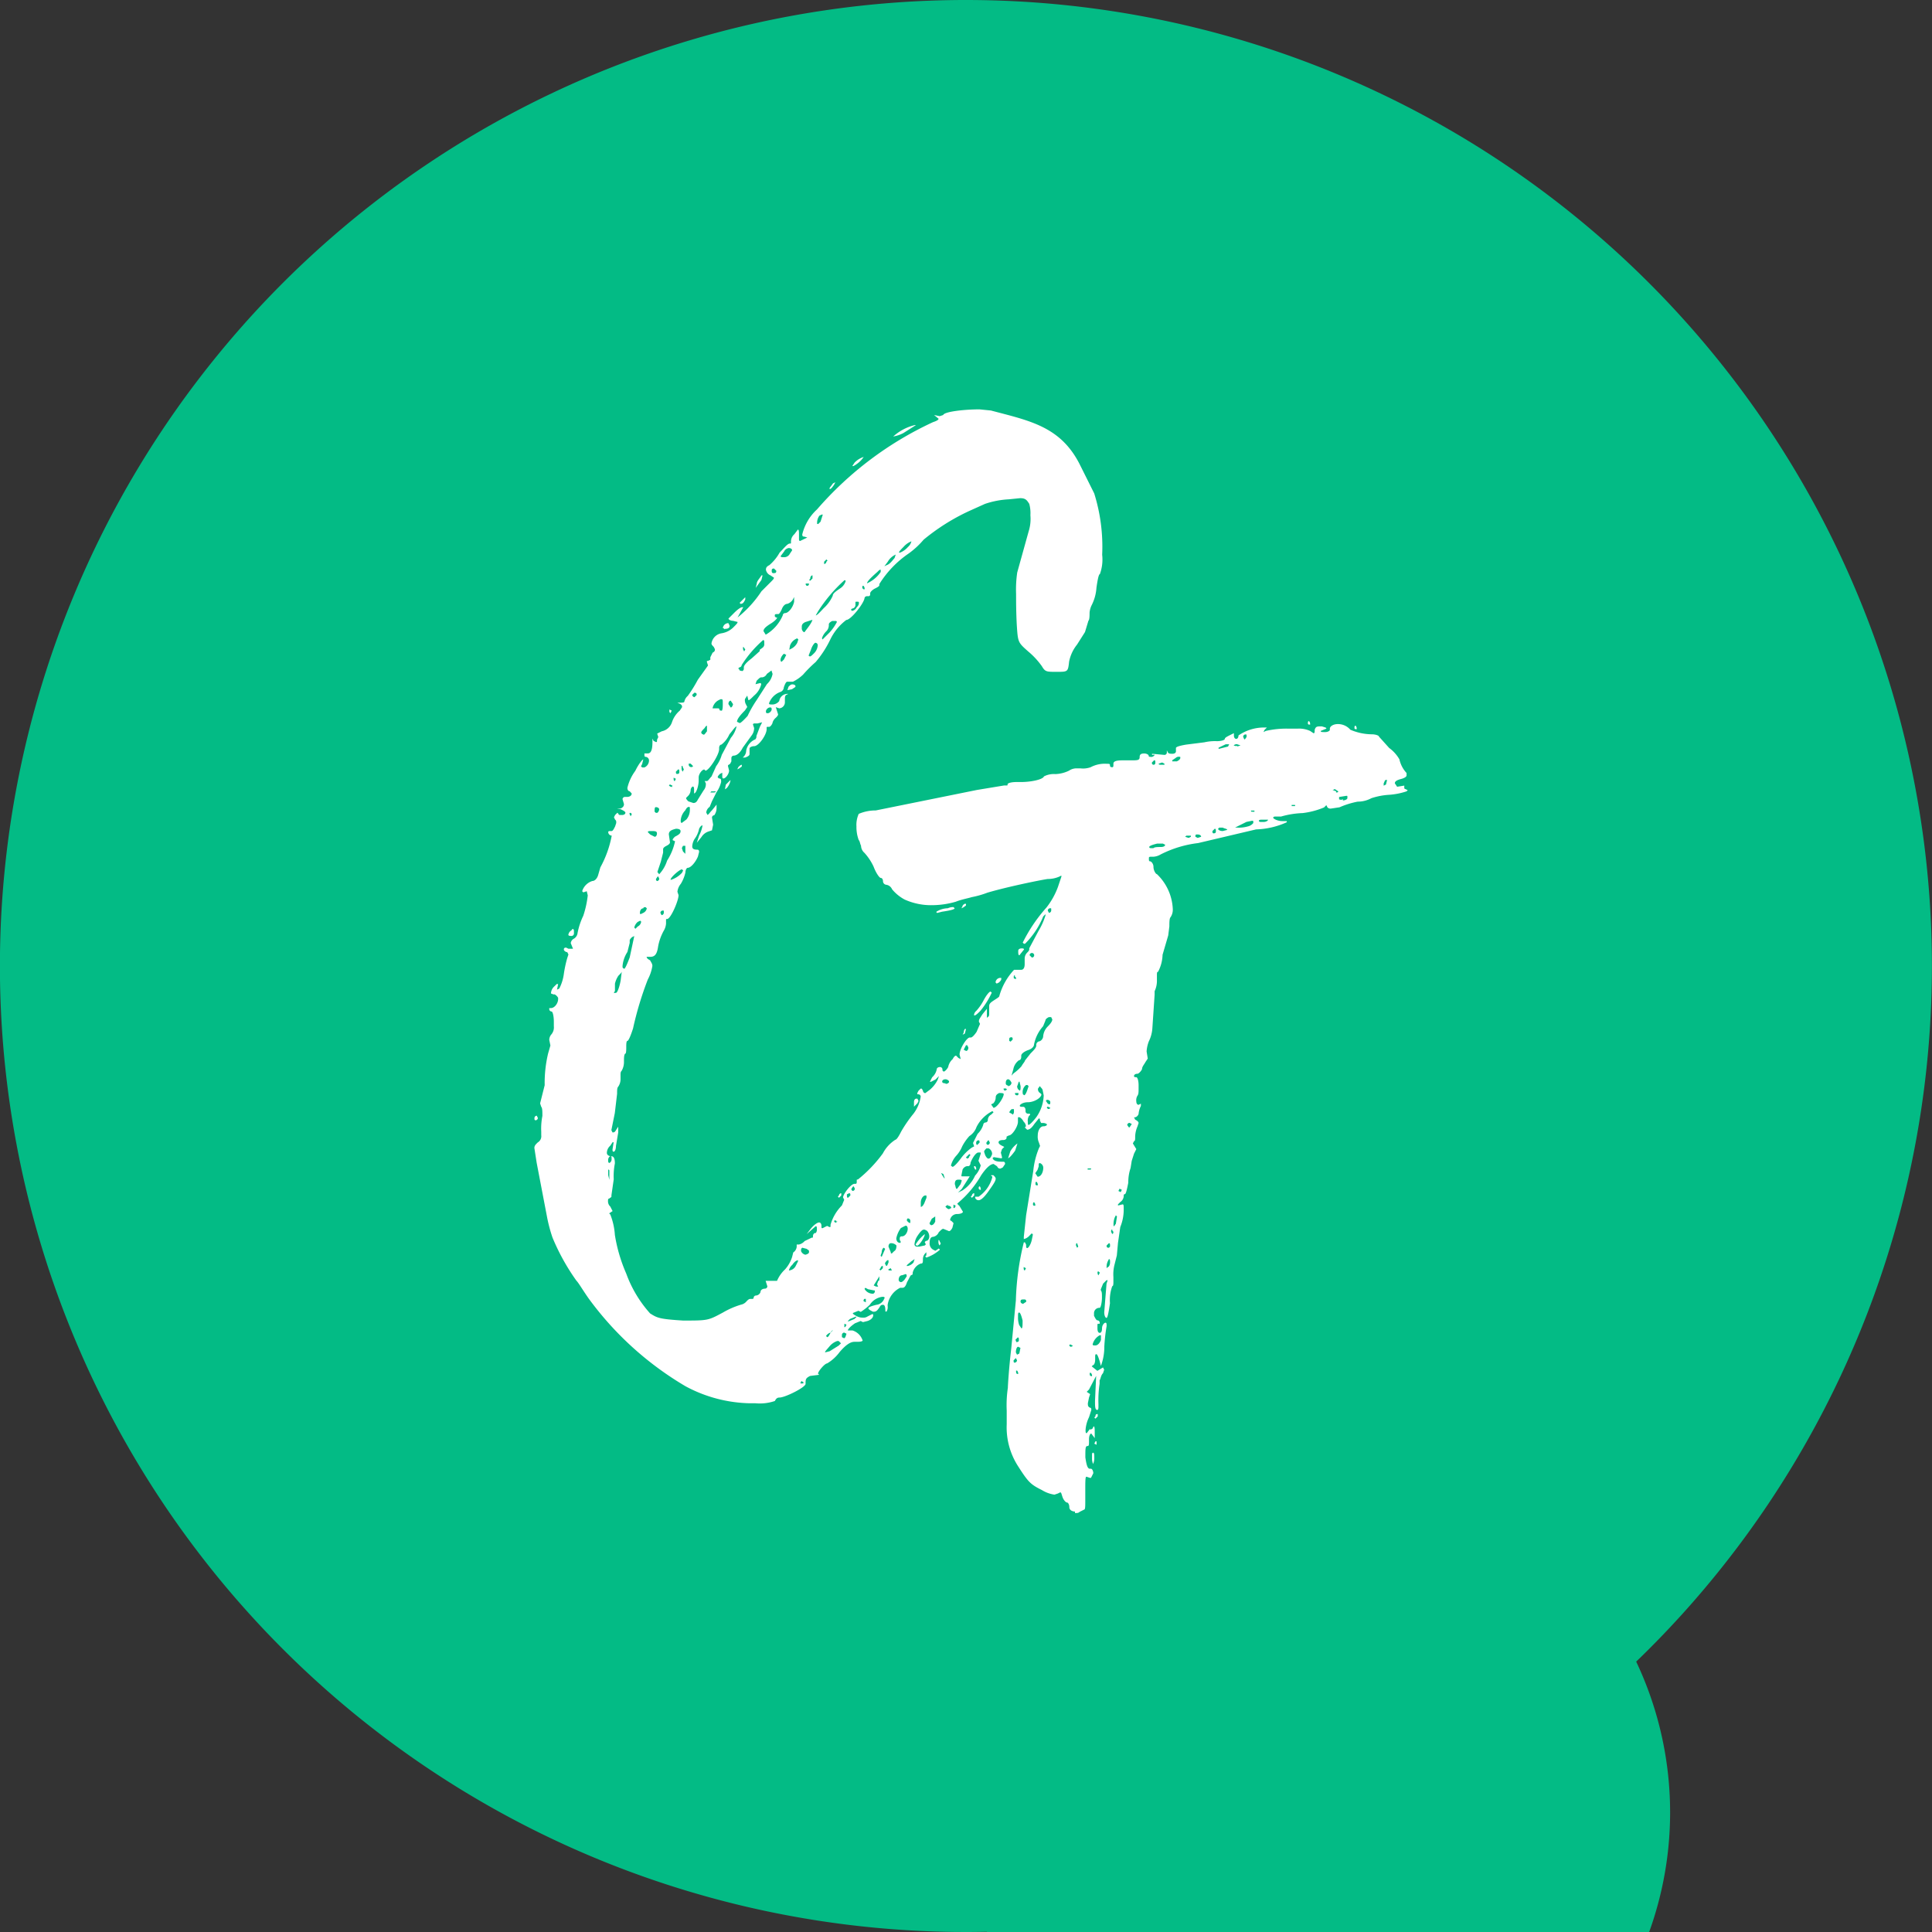 <svg id="favicon" xmlns="http://www.w3.org/2000/svg" width="27" height="27" viewBox="0 0 27 27">
  <rect x="0" y="0" width="27" height="27" fill="#333333" stroke="none"/>
  <path id="Path_1" data-name="Path 1" d="M13.5,0a13.5,13.5,0,1,0,5.166,1.028A13.5,13.5,0,0,0,13.5,0Zm0,25.331a4.92,4.92,0,1,0,0-.005Z" fill="#03bb85"/>
  <path id="Path_2" data-name="Path 2" d="M13.5,1.971a11.518,11.518,0,1,0,8.128,3.374A11.5,11.5,0,0,0,13.5,1.971Z" fill="#03bb85"/>
  <path id="Path_3" data-name="Path 3" d="M15.023,21.124c-.032,0-.079-.016-.079-.063,0-.032-.016-.063-.032-.063s-.048-.032-.064-.079-.016-.063-.032-.063l-.032.016-.048.016a.456.456,0,0,1-.175-.064c-.159-.079-.191-.111-.333-.333a1,1,0,0,1-.159-.587v-.191a1.643,1.643,0,0,1,.016-.318c0-.032.016-.286.048-.556l.064-.667a3.787,3.787,0,0,1,.111-.81h.016l.016.032c0,.032,0,.048.016.048s.048-.048.063-.111l.016-.079-.016-.016-.032.032a.145.145,0,0,1-.079.048v-.032l.032-.3.1-.619a1.126,1.126,0,0,1,.079-.318l.016-.032-.016-.048a.2.2,0,0,1-.016-.1c0-.064.032-.127.079-.127a.07.07,0,0,0,.048-.016V15.71a.1.1,0,0,0-.064-.016h-.016l-.016-.032c0-.016,0-.032-.016-.032l-.064.079c-.032.048-.063.079-.1.079l-.032-.032.016-.016a.1.1,0,0,0-.032-.064c-.016-.032-.048-.063-.064-.063s-.016,0-.016.016v.048c0,.064-.079.191-.127.191l-.032.016V15.9c0,.016-.016.032-.048.032-.048,0-.064.016-.064.032s.016.032.048.048l.032.016-.032.032-.016.048.016.063c0,.016,0,.016-.016.016l-.1-.016-.016.016c.016.032.048.048.127.048h.016c.016,0,.032,0,.032.032l-.032.048-.032.016c-.016,0-.032,0-.048-.032l-.048-.032c-.048,0-.111.064-.175.159a1.439,1.439,0,0,1-.318.381l-.016.016.032.032.048.079c0,.016-.032.032-.079.032a.1.1,0,0,0-.1.079.016.016,0,0,0,.016.016l.032.032-.016.064q-.024.048-.048.048l-.079-.032c-.016,0-.032.016-.064.048a.105.105,0,0,1-.079.064c-.032,0-.048.032-.048.079a.1.1,0,0,0,.048.1l.032.016.048-.032.016.016a.548.548,0,0,1-.19.111l-.016-.016.016-.016V17.5l-.016.016a.121.121,0,0,0-.032.079c0,.048,0,.064-.032.064a.182.182,0,0,0-.111.127c0,.016,0,.032-.016.032s-.032.048-.063.1c-.016.048-.032.079-.064.079h-.032a.321.321,0,0,0-.175.238v.016a.119.119,0,0,1-.016.079c-.016,0-.016,0-.016-.016,0-.064-.016-.079-.032-.079s-.032,0-.048.032c-.032.048-.048.064-.079.064H12.2c-.032-.016-.064-.032-.064-.048s.048-.032.111-.048a.131.131,0,0,0,.1-.064l.016-.032c0-.016-.016-.016-.032-.016a.246.246,0,0,0-.175.111.8.8,0,0,1-.127.1l-.032-.016-.079.032c0,.016.032.032.063.048a.173.173,0,0,0,.079.016.1.1,0,0,0,.064-.016l.063-.032c.016,0,.016,0,.016.016,0,.032-.032.064-.079.079l-.064.016-.032-.016-.079.032c-.048.032-.1.079-.1.1h.064a.215.215,0,0,1,.143.143c-.016.016-.048.016-.1.016h-.016c-.048,0-.111.032-.206.143a.592.592,0,0,1-.175.159c-.032,0-.127.111-.127.143l.016.016-.127.016c-.063.032-.063.048-.063.111,0,.048-.286.191-.365.191-.032,0-.048.016-.064.048a.652.652,0,0,1-.27.032h-.079a1.976,1.976,0,0,1-.9-.238,4.507,4.507,0,0,1-1.35-1.222c-.079-.111-.143-.222-.175-.254a3.028,3.028,0,0,1-.333-.6,2.115,2.115,0,0,1-.079-.3L7.5,16.25l-.032-.206c0-.032.016-.048.048-.079a.1.1,0,0,0,.048-.1v-.048a.909.909,0,0,1,.016-.222c0-.063,0-.111-.016-.127l-.016-.048.064-.254a1.782,1.782,0,0,1,.048-.444l.032-.111-.016-.079a.121.121,0,0,1,.032-.079.152.152,0,0,0,.032-.111v-.063c0-.079-.016-.143-.032-.143a.034.034,0,0,1-.032-.032v-.016H7.7c.048,0,.1-.064.1-.127v-.016a.119.119,0,0,0-.048-.048H7.735L7.7,13.884a.137.137,0,0,1,.048-.1l.032-.032H7.8l-.016.079.032-.016a.625.625,0,0,0,.064-.206,1.684,1.684,0,0,1,.048-.222l.016-.048-.016-.032a.059.059,0,0,1-.048-.032c0-.016,0-.032.032-.032l.032.016h.064l-.032-.079a.085.085,0,0,1,.048-.064.108.108,0,0,0,.048-.079.974.974,0,0,1,.079-.238,1.359,1.359,0,0,0,.063-.286L8.2,12.455l-.048.016-.016-.016a.215.215,0,0,1,.143-.143c.032,0,.064-.032.079-.079l.032-.111a1.489,1.489,0,0,0,.159-.444A.051.051,0,0,1,8.5,11.63c0-.016.016-.016.032-.016h.016c.016,0,.032-.032.048-.064l.016-.048c0-.032,0-.032-.016-.048l-.016-.032.016-.032.032-.032.016.016c0,.016.016.016.032.016h.016c.032,0,.048-.016.048-.032s-.032-.032-.064-.048L8.624,11.3h.048c.032-.016.048-.032.048-.063L8.7,11.169a.034.034,0,0,1,.032-.032h.032c.032,0,.064-.016.064-.048L8.8,11.058c-.016,0-.032-.016-.032-.048a.65.65,0,0,1,.111-.238c.048-.1.1-.159.111-.159l-.016.064-.016.032.016.016h.032a.107.107,0,0,0,.064-.1.051.051,0,0,0-.048-.048c-.016,0-.016-.016-.016-.032v-.016h.048c.048,0,.064-.063.064-.159v-.048l.016.032.032.016c.016,0,.016,0,.016-.032L9.2,10.3l-.016-.048.064-.032a.19.19,0,0,0,.143-.127A.363.363,0,0,1,9.5,9.931l.032-.048c0-.016,0-.032-.032-.048L9.466,9.82H9.5c.032,0,.064,0,.064-.016a.145.145,0,0,1,.048-.079A1.844,1.844,0,0,0,9.752,9.5L9.895,9.3l-.016-.048c0-.016,0-.016.016-.016l.032-.016V9.185l.032-.064c.032-.016.032-.032.032-.048l-.016-.032c-.016-.016-.032-.032-.032-.048a.168.168,0,0,1,.143-.143.3.3,0,0,0,.159-.079c.048-.048.063-.063.063-.079l-.063-.016c-.032,0-.064-.016-.064-.032l.079-.079c.064-.064.1-.079.111-.079h.016l-.079.143a1.562,1.562,0,0,0,.333-.365l.127-.127c.032-.032.048-.048.048-.064l-.048-.032a.105.105,0,0,1-.064-.079c0-.032.016-.048.048-.064a.642.642,0,0,0,.143-.175c.063-.064.111-.127.143-.127.016,0,.016,0,.016-.016V7.565a.137.137,0,0,1,.048-.1l.048-.064c.016,0,.016.032.016.079v.048c0,.016,0,.032.016.032l.1-.048L11.244,7.5c-.032,0-.032-.016-.032-.032a.694.694,0,0,1,.206-.349A4.828,4.828,0,0,1,13.038,5.9c.048-.016.079-.032.079-.048L13.054,5.8l.079.016.048-.016c.016-.048.3-.079.508-.079l.159.016c.54.143.969.222,1.238.746l.206.413a2.491,2.491,0,0,1,.111.857.593.593,0,0,1-.032.27c-.016,0-.032.079-.048.191a.627.627,0,0,1-.064.238.294.294,0,0,0-.032.111c0,.032,0,.1-.016.111l-.048.159-.111.175a.552.552,0,0,0-.111.238c-.016.143-.016.143-.175.143-.143,0-.159,0-.206-.079a1.079,1.079,0,0,0-.191-.206c-.143-.127-.143-.127-.159-.365C14.2,8.55,14.2,8.407,14.2,8.3a1.636,1.636,0,0,1,.016-.3l.159-.572A.58.58,0,0,0,14.4,7.2a.489.489,0,0,0-.016-.159c-.032-.048-.048-.079-.127-.079l-.159.016a1.233,1.233,0,0,0-.333.064l-.222.1a2.918,2.918,0,0,0-.635.4,1.179,1.179,0,0,1-.206.191,1.441,1.441,0,0,0-.413.429v.016c0,.016-.032.032-.064.048s-.064.048-.064.064V8.3c0,.032-.016.032-.032.032h-.016a.034.034,0,0,0-.032.032c-.016.079-.191.3-.254.3a.753.753,0,0,0-.222.27,1.451,1.451,0,0,1-.206.318,1.792,1.792,0,0,0-.175.175.55.55,0,0,1-.143.1h-.079c-.016,0-.032.032-.048.079a.071.071,0,0,1-.048.064.262.262,0,0,0-.159.159c0,.016.016.016.032.016a.124.124,0,0,0,.111-.048.116.116,0,0,1,.111-.1h.016l-.032.016c-.016.016-.016.032-.016.064V9.82a.085.085,0,0,1-.079.079l-.048-.016.032.1c0,.016-.016.032-.032.048a.135.135,0,0,0-.048.079c-.016.032-.032.048-.048.048h-.016c-.016,0-.016,0-.016.016v.016c0,.079-.111.238-.175.238-.032,0-.064.016-.064.032v.079c0,.016-.016.032-.063.048h-.032l.016-.016a.121.121,0,0,0,.032-.079.211.211,0,0,1,.127-.159.058.058,0,0,0,.016-.048l.048-.127.032-.064-.064.016h-.032c-.016,0-.032,0-.032.016l.016.048a.17.17,0,0,1-.032.1l-.127.175c-.032.064-.079.111-.127.111a.034.034,0,0,0-.032.032v.048l-.016.032c-.016.016-.032.016-.032.032l.016.064c0,.048-.048.111-.079.111-.016,0-.016-.016-.016-.032v-.048l-.032.016c-.016.016-.032.032-.032.048l.016.016c.032,0,.032.016.032.048a.4.4,0,0,1-.064.143l-.064.127-.032.079a.108.108,0,0,0-.048.079l.016.032c.016,0,.032-.032.064-.063l.064-.079v.048a.17.17,0,0,1-.032.1.034.034,0,0,0-.032.032l.016.1-.016.079-.048.016a.186.186,0,0,0-.1.079l-.064.079.032-.1a.467.467,0,0,0,.048-.143q-.024,0-.048.048a.359.359,0,0,1-.064.143.226.226,0,0,0-.032.1c0,.032.016.048.064.048.016,0,.032,0,.032.032l-.016.063c-.032.079-.1.159-.143.159-.016,0-.032.032-.032.064a.537.537,0,0,1-.064.159.211.211,0,0,0-.048.111l.016.048c0,.079-.111.333-.159.333-.016,0-.016,0-.016.016v.048a.226.226,0,0,1-.032.1.725.725,0,0,0-.079.222c-.016.111-.048.143-.111.143H9.037q0,.024.048.048c.016.032.032.048.032.079a.6.6,0,0,1-.064.19,4.653,4.653,0,0,0-.206.683c-.032.1-.064.175-.079.175s-.016.048-.016.079c0,.048,0,.1-.016.1-.016.016-.016.063-.016.111a.246.246,0,0,1-.032.127c-.016.016-.016.032-.016.063v.048a.185.185,0,0,1-.032.111c-.016.016-.016.048-.016.1l-.032.27-.048.238.016.032c.016,0,.032,0,.048-.032l.032-.048v.079l-.032.191c0,.048-.016.079-.032.079s-.016-.016-.016-.032l.016-.1H8.561l-.032.048a.137.137,0,0,0-.048.1c0,.032.032.048.064.048s.048.032.048.1a.908.908,0,0,0-.016.222l-.032.222v.016c0,.016-.016.016-.032.032-.016,0-.016.016-.016.032a.1.1,0,0,0,.032.079l.032.063-.048.032.016.016a.937.937,0,0,1,.064.286,2.216,2.216,0,0,0,.159.54,1.7,1.7,0,0,0,.333.556c.1.063.127.079.46.1.349,0,.349,0,.556-.111a1.17,1.17,0,0,1,.254-.111.135.135,0,0,0,.079-.048c.016-.016.032-.032.048-.032H10.5c.016,0,.032,0,.032-.016a.034.034,0,0,1,.032-.032.071.071,0,0,0,.064-.048c0-.032.032-.048.064-.048a.034.034,0,0,0,.032-.032L10.7,17.9h.159a.469.469,0,0,1,.111-.159.471.471,0,0,0,.1-.175l.016-.063a.108.108,0,0,0,.048-.079v-.032h.032a.145.145,0,0,0,.079-.048l.1-.048h.016v-.016c0-.032.016-.048.032-.048H11.4a.07.07,0,0,0,.016-.048c0-.032,0-.048-.016-.048l-.127.111.048-.063c.048-.063.1-.1.127-.1.016,0,.032.016.032.048s0,.032.016.032l.063-.032.032.016c.016,0,.016,0,.016-.016v-.016a.625.625,0,0,1,.159-.27l.032-.079-.016-.032c0-.048.111-.191.159-.191h.016c.016,0,.016-.016.016-.032V16.5c0-.016,0-.016.016-.016a1.9,1.9,0,0,0,.349-.365.505.505,0,0,1,.175-.191c.016,0,.048-.048.079-.111a1.845,1.845,0,0,1,.175-.254.518.518,0,0,0,.1-.238.034.034,0,0,0-.032-.032c-.016,0-.016,0-.016-.016l.016-.032.032-.032c.016,0,.016,0,.032.032a.034.034,0,0,0,.032.032l.064-.048a.437.437,0,0,0,.111-.143l.016-.048-.048.048-.063.032h-.016l.032-.063a.2.2,0,0,0,.064-.111c0-.016.016-.032.048-.032a.034.034,0,0,1,.032.032v.016l.016.016c.016,0,.048-.032.064-.064a.2.2,0,0,1,.063-.111c.016-.032.032-.048.048-.048l.032.032.032.016-.016-.064c0-.079.1-.238.143-.238h.016c.016,0,.048-.032.079-.079l.048-.111-.016-.032c0-.032.016-.048.048-.1l.064-.079v.127l.016-.016c.016,0,.016-.032.016-.048v-.1c0-.032.016-.048.063-.079s.079-.048.079-.064a.885.885,0,0,1,.206-.365h.1c.032,0,.048-.032.048-.079v-.079a.121.121,0,0,1,.032-.079c.016-.016.032-.032.032-.048v-.016l.127-.238a.982.982,0,0,0,.1-.222v-.016l-.032.032a1.142,1.142,0,0,1-.254.381h-.016l-.016-.016a2.2,2.2,0,0,1,.333-.492,1.05,1.05,0,0,0,.159-.286l.048-.143v-.016l-.032.016a.4.4,0,0,1-.159.032c-.111.016-.572.111-.842.191a1.3,1.3,0,0,1-.222.063c-.048.016-.143.032-.222.064a1.206,1.206,0,0,1-.333.048.9.9,0,0,1-.381-.079.592.592,0,0,1-.175-.143.105.105,0,0,0-.079-.063.051.051,0,0,1-.048-.048c0-.032-.016-.048-.032-.048s-.064-.063-.1-.159a.767.767,0,0,0-.127-.191.137.137,0,0,1-.048-.1c-.016-.032-.016-.064-.032-.079a.518.518,0,0,1-.032-.191.37.37,0,0,1,.032-.175.6.6,0,0,1,.238-.048l1.413-.286.381-.063h.032c.016,0,.016,0,.016-.016s.048-.032.127-.032h.064c.127,0,.3-.032.318-.079a.3.3,0,0,1,.159-.032.471.471,0,0,0,.191-.048.185.185,0,0,1,.111-.032h.048a.313.313,0,0,0,.143-.016.421.421,0,0,1,.222-.048c.032,0,.048,0,.048.016s0,.032.032.032c.016,0,.016-.016.016-.032v-.016c0-.032.032-.048.127-.048H15.8c.1,0,.127,0,.127-.048,0-.032.016-.048.063-.048.032,0,.063.016.063.032s.016.016.048.016c.032-.016.032-.016.032-.032L16.1,10.55v-.016l.175.016a.034.034,0,0,0,.032-.032v-.032l.016.032c.016.016.032.016.063.016s.048-.016.048-.032v-.048q0-.024.143-.048l.254-.032a.65.65,0,0,1,.175-.016c.063,0,.111-.016.111-.032s.032-.032.063-.048l.064-.032v.032c0,.032.016.048.032.048s.032-.016.032-.048a.631.631,0,0,1,.349-.111h.048l-.032.032-.016.032.032-.016a1.283,1.283,0,0,1,.318-.032h.127a.369.369,0,0,1,.175.032l.048.032c.016,0,.016-.016.016-.048.016-.048.032-.048.1-.048.048.016.063.016.063.032l-.079.032c0,.016.016.016.064.016.032,0,.064-.016.064-.032v-.016c0-.032.048-.064.111-.064a.227.227,0,0,1,.175.079.778.778,0,0,0,.3.064c.048,0,.1.016.1.032l.143.159a.513.513,0,0,1,.143.159.407.407,0,0,0,.1.191v.032c0,.016-.016.032-.064.048-.063.016-.1.032-.1.064l.032.048.1-.016v.032a.016.016,0,0,0,.016.016l.032.016-.016.016a.975.975,0,0,1-.238.048.983.983,0,0,0-.254.048.4.4,0,0,1-.191.048,1.188,1.188,0,0,0-.254.079L18.6,11.3a.058.058,0,0,1-.048-.016l-.016-.032-.032.032a1.112,1.112,0,0,1-.3.079,1.232,1.232,0,0,0-.3.048h-.079c-.032,0-.032.016-.032.016,0,.016.064.048.127.048h.063v.016a1.116,1.116,0,0,1-.429.1l-.81.191a1.562,1.562,0,0,0-.524.159.226.226,0,0,1-.1.032h-.032c-.016,0-.032,0-.032.016v.016c0,.016,0,.032.016.032s.048.032.048.079.032.1.048.1a.716.716,0,0,1,.222.492.185.185,0,0,1-.032.111c-.016.016-.016.079-.016.127l-.016.127-.079.27a.539.539,0,0,1-.063.238c-.016,0-.016.016-.016.064v.048a.341.341,0,0,1-.032.159v.048l-.016.238-.016.238a.481.481,0,0,1-.048.175.463.463,0,0,0-.032.143l.016.1-.032.048c-.016.032-.048.064-.048.1-.016.032-.048.064-.064.064-.032,0-.048.016-.048.032s.016.016.032.016.032.048.032.111v.048c0,.048,0,.079-.016.1a.12.12,0,0,0-.016.079c0,.032.016.048.032.048l.032-.016v.032a.294.294,0,0,0-.032.111.071.071,0,0,1-.048.048h-.016l.016.032q.048.024.048.048l-.016.048a.381.381,0,0,0-.032.143V15.9c0,.016,0,.048-.016.048l-.016.032.048.079-.032.064-.032.1-.016.1a.621.621,0,0,0-.032.206c-.016.079-.032.159-.048.159s-.016.016-.016.032a.109.109,0,0,1-.048.079l-.032.032v.016l.064-.016c.016,0,.016.016.016.079a.639.639,0,0,1-.048.238l-.032.222-.016.175-.032.127a.542.542,0,0,0-.016.175v.048c0,.048,0,.079-.016.079a.569.569,0,0,0-.032.238c-.016.111-.032.206-.048.206s-.032-.032-.032-.079l.032-.4.016-.048h-.016l-.048.048-.032.079v.016c.016.016.016.048.016.1,0,.063-.016.143-.032.143a.075.075,0,0,0-.079.079v.032c.016.032.032.064.048.064a.034.034,0,0,1,.032.032v.016h-.016c-.016,0-.016,0-.016.032v.032c0,.048.016.063.032.063s.032-.016.032-.063.032-.079.048-.079.016.016.016.048a2.456,2.456,0,0,0-.032.286.75.75,0,0,1-.048.27l-.016-.064c-.016-.048-.032-.1-.048-.1s-.016.016-.016.048V19c0,.048-.016.079-.032.079l-.016.016.079.063.079-.048.016.032-.016.048c-.032.032-.032.079-.048.1v.048a1.541,1.541,0,0,0-.016.286v.032c0,.016,0,.048-.016.048-.032,0-.032-.048-.032-.127l.016-.349-.1.191-.032.032.048.032-.016.048-.016.079c0,.032,0,.048.032.064.016,0,.016.016.016.032l-.032.1a.483.483,0,0,0-.048.175c0,.032,0,.048.016.048l.048-.063v.016l.032-.016.016-.032c.016,0,.016.032.016.1v.064l-.048-.064c-.016,0-.032.032-.032.079v.032c0,.032,0,.063-.016.063H15.2c-.032,0-.032.032-.032.159.016.111.032.159.063.159h.016c.016,0,.032.032.032.063l-.032.064h-.016l-.048-.016c-.016,0-.016.064-.016.206v.127c0,.079,0,.127-.016.127l-.064.032c-.016.016-.032.016-.064.016ZM12.483,6.1a.69.69,0,0,1,.3-.159H12.8l-.175.111A.467.467,0,0,1,12.483,6.1Zm-.556.413h-.016l.032-.048a.3.3,0,0,1,.127-.079.385.385,0,0,1-.143.127Zm-.333.318V6.819l.048-.064.032-.016-.016.032c-.032.048-.048.064-.063.064Zm-.159.492.032-.032.032-.1h-.016l-.032.016a.17.17,0,0,0-.032.1c0,.016,0,.016.016.016Zm1.143.4a.284.284,0,0,0,.111-.079.145.145,0,0,0,.048-.079.284.284,0,0,0-.111.079c-.032.032-.063.064-.063.079Zm-1.619.064a.087.087,0,0,0,.079-.048l.032-.048c0-.016-.016-.032-.048-.032a.085.085,0,0,0-.064.048l-.048.064c0,.016.016.016.048.016Zm1.4.127.032-.016c.048-.016.079-.064.111-.1l.016-.048a.237.237,0,0,0-.111.1Zm-.842-.032a.034.034,0,0,0,.032-.032l.016-.016-.016-.016-.032.032v.032Zm-.7.127c.016,0,.032,0,.032-.032l-.032-.032c-.032,0-.032.016-.032.032C10.784,8.01,10.8,8.01,10.816,8.01Zm1.3.143a.445.445,0,0,0,.191-.159V7.962c-.016,0-.016,0-.048.032-.127.111-.143.143-.143.159Zm-1.556.064.016-.064c0-.032.048-.079.064-.111h.016l-.016.064Zm.762-.1.032-.032V8.041c-.016,0-.032.016-.032.048l-.016.016ZM11.4,8.6c.016,0,.048-.032.111-.1a.518.518,0,0,0,.127-.175c0-.032.048-.064.1-.1a.187.187,0,0,0,.079-.1c0-.016,0-.016-.016-.016a2.108,2.108,0,0,0-.365.429Zm-.127-.413c.032,0,.032-.016.032-.032H11.26v.016Zm.81.048a.058.058,0,0,0-.016-.048c-.016,0-.016,0-.016.032l.016.016Zm-1.731.206-.016-.016.079-.079v.032C10.4,8.407,10.387,8.438,10.355,8.438Zm.349.429a.57.57,0,0,0,.238-.27.034.034,0,0,1,.032-.032c.048,0,.111-.079.127-.159V8.343l-.016.032a.141.141,0,0,1-.079.064c-.032,0-.063.032-.079.079-.016.032-.032.064-.048.064h-.016c-.016,0-.032,0-.032.016v.016l.016.016h.016c0,.016-.032.048-.079.079-.079.048-.111.079-.111.111Zm1.207-.333a.085.085,0,0,0,.063-.048c.032-.032.032-.048.032-.064s0-.016-.032-.016c-.016,0-.016,0-.016.016v.032a.051.051,0,0,1-.048.048l-.016.016Zm-.667.3.048-.064c.048-.063.064-.1.064-.111l-.1.032c-.032.016-.048.032-.048.064v.032C11.212,8.819,11.228,8.835,11.244,8.835Zm.254.1.1-.1a.685.685,0,0,0,.1-.143.015.015,0,0,0-.016-.016h-.048q-.048.024-.048.048V8.74a.121.121,0,0,1-.032.079.242.242,0,0,0-.064.1Zm-1.365-.143L10.1,8.772l.016-.032a.083.083,0,0,1,.063-.032l.016.032C10.2,8.772,10.18,8.788,10.133,8.788Zm.9.286.032-.016a.191.191,0,0,0,.079-.079l.016-.048-.016-.016a.169.169,0,0,0-.1.1Zm-.667.3a.034.034,0,0,0,.032-.032V9.327c0-.032.048-.079.111-.127l.111-.1V9.089c0-.016.016-.016.032-.032a.063.063,0,0,0,.032-.064c0-.032,0-.048-.016-.048a1.6,1.6,0,0,0-.3.349.034.034,0,0,1-.032.032l-.016.016.016.016c0,.016.016.016.032.016Zm.953-.206c.016,0,.032-.016.064-.048a.172.172,0,0,0,.048-.111.034.034,0,0,0-.032-.032c-.016,0-.048.048-.064.1l-.032.079ZM10.4,9.105l.016-.032L10.4,9.058a.016.016,0,0,0-.016-.016v.032Zm.524.143.032-.032.032-.064-.032-.016a.135.135,0,0,0-.048.079c0,.016,0,.032.016.032Zm-.587.857c.016,0,.064-.048.111-.1a1.593,1.593,0,0,1,.127-.222l.143-.222a.261.261,0,0,0,.079-.143l-.016-.048-.064.048a.085.085,0,0,1-.063.048h-.016c-.016,0-.032.016-.064.048l-.016.048.064-.016a.016.016,0,0,1,.016.016.29.29,0,0,1-.1.159c-.048.048-.064.064-.079.064l-.016-.064-.032.048a.119.119,0,0,0,.016.079l.016.032-.032.048c-.079.079-.111.127-.111.159Zm.667-.46.016-.048c.016-.016.032-.032.048-.032a.058.058,0,0,1,.048.016V9.6l-.048.032Zm-1.3.1.032-.032c0-.016,0-.032-.032-.032l-.032.032C9.688,9.74,9.688,9.74,9.7,9.74Zm.381.191c.016-.016.016-.064.016-.1,0-.048,0-.064-.016-.064h-.016l-.032.016a.164.164,0,0,0-.079.111h.064c.016,0,.032,0,.032.016s.016.016.032.016Zm.127-.048c.016,0,.032-.032.032-.048l-.032-.048c-.016,0-.032.016-.032.048Zm.524.079a.071.071,0,0,0,.048-.048c0-.016,0-.032-.016-.032h-.016a.071.071,0,0,0-.048.048c0,.016,0,.032.016.032Zm-1.365,0-.016-.016V9.915l.032.016Zm8.939.159h-.016a.016.016,0,0,1-.016-.016c0-.016,0-.032.016-.032A.058.058,0,0,1,18.309,10.121Zm.651.064h-.016a.015.015,0,0,1-.016-.016c0-.016,0-.032.016-.032A.058.058,0,0,1,18.96,10.185Zm-9.129.079c.016,0,.032-.032.048-.048v-.079s-.016,0-.032.032c-.032.032-.048.048-.048.064A.034.034,0,0,0,9.831,10.264Zm-.143.953c.032,0,.048-.016.064-.048l.079-.127a.134.134,0,0,0,.032-.1l-.016-.032h.032c.016,0,.032-.032.064-.064l.064-.143a.5.5,0,0,0,.079-.159l.127-.238a.36.36,0,0,0,.079-.159c-.016,0-.048.048-.1.111a.371.371,0,0,1-.111.143c-.016,0-.032.016-.032.048v.016c0,.079-.143.3-.191.3l-.016-.016c-.032,0-.079.063-.079.111v.048c0,.063-.032.175-.064.175v-.048c0-.016,0-.048-.016-.048s-.032.032-.032.048a.122.122,0,0,1-.032.079l-.032.032c0,.016.016.032.032.048Zm7.7-.889c.016,0,.016-.016.032-.032V10.28c0-.016,0-.016-.016-.016a.034.034,0,0,0-.032.032Zm-.1.1.048-.016-.048-.016a.058.058,0,0,0-.048.016A.07.07,0,0,0,17.293,10.423Zm-.254.032.127-.032.016-.032h-.048l-.1.048v.016Zm-.588.175q.048-.024.048-.048c0-.016,0-.016-.016-.016a.058.058,0,0,0-.048.016l-.048.032v.016Zm-.317.048.016-.016v-.016c0-.016,0-.032-.016-.032l-.032.032c0,.016,0,.032.032.032Zm.143,0v-.016l-.032-.016-.048.016c0,.016.016.016.048.016Zm-6.621.032c.016,0,.032,0,.032-.016l-.032-.032H9.625v.016a.034.034,0,0,0,.032.032Zm.651.032.016-.032c.016-.016.032-.032.048-.032v.016c0,.016-.016.016-.032.032Zm-.762.032.016-.032-.016-.032c0-.016,0-.016-.016-.016v.032a.07.07,0,0,0,.016.048Zm-.079.032c.032,0,.032-.016.032-.032s0-.032-.016-.032l-.032.032c0,.016,0,.032.016.032Zm-.032.1.016-.032-.032-.016v.016c0,.032.016.032.016.032Zm9.907.064.032-.016.016-.064h-.016c-.016,0-.016.016-.032.048v.032Zm-9.209.064.016-.079.064-.064V10.9C10.212,10.931,10.165,11.026,10.133,11.026Zm-.746-.032.016-.032-.032-.016a.016.016,0,0,0-.016.016C9.371,10.995,9.371,10.995,9.387,10.995Zm9.288.063c.016,0,.032,0,.032-.016l-.048-.032-.032.016C18.643,11.042,18.659,11.058,18.675,11.058Zm-8.716,0c.032,0,.048,0,.048-.016H9.942l-.016.016Zm8.812.111c.032,0,.064-.016.064-.032v-.016c0-.016,0-.016-.016-.016l-.1.016v.032A.058.058,0,0,0,18.77,11.169Zm-.667.079v-.016h-.048v.016ZM9.529,11.5l.064-.048a.211.211,0,0,0,.048-.127v-.016c0-.032,0-.032-.016-.032s-.032.016-.048.048a.221.221,0,0,0-.064.143c0,.016,0,.032.016.032ZM9.18,11.36c.016,0,.032-.032.032-.048s-.016-.032-.048-.032c-.016,0-.016.032-.016.063l.016.016Zm8.351-.016v-.016h-.048c0,.016,0,.016.032.016Zm-8.717.064.016-.032-.016-.016c-.016,0-.016,0-.016.016Zm8.844.079c.032,0,.063-.016.063-.032h-.063c-.048,0-.064,0-.064.016s.016.016.032.016Zm-.365.079a.441.441,0,0,0,.143-.016.135.135,0,0,0,.079-.048c0-.032,0-.032-.016-.032l-.079.016-.159.079Zm-.206.048.063-.016c0-.016-.032-.016-.063-.032h-.048l-.016.016C17.023,11.6,17.055,11.614,17.087,11.614Zm-.127.032c.032,0,.032-.016.032-.032s0-.032-.016-.032l-.032.032C16.944,11.63,16.944,11.646,16.96,11.646Zm-7.748.572a.493.493,0,0,0,.111-.191.815.815,0,0,0,.111-.27L9.4,11.741c0-.016.016-.032.032-.048.064-.032.079-.048.079-.079,0-.016-.016-.032-.064-.032-.064.016-.1.032-.1.079l.016.111q0,.024-.048.048t-.048.048v.048l-.032.127-.048.143Zm-.063-.524c.016,0,.032-.016.032-.048s-.032-.032-.079-.032c-.032,0-.048,0-.048.016l.032.032Zm7.589.016.048-.016c0-.016-.016-.032-.048-.032h-.016a.016.016,0,0,0-.016.016v.016Zm-.127,0,.032-.016v-.016h-.064l-.016.016Zm-.492.143c.016-.016.063-.016.1-.016.048,0,.064-.016.064-.032l-.032-.016h-.079c-.064.016-.111.032-.111.048s.016.016.032.016Zm-6.541.079V11.82H9.545l-.016.032.016.048Zm-.206.365a.348.348,0,0,0,.159-.1l.016-.032-.016-.016c-.032,0-.159.111-.159.143Zm-.191.016a.034.034,0,0,0,.032-.032L9.2,12.249c-.016,0-.016.016-.032.032V12.3Zm4.255.381.016-.032c0-.016.032-.032.032-.032.016,0,.016,0,.016.016s-.016.016-.032.032Zm-4.477.079.032-.016a.085.085,0,0,0,.048-.063l-.016-.016c-.016,0-.032,0-.032.016-.032,0-.048.032-.048.063C8.942,12.773,8.942,12.773,8.958,12.773Zm4.144-.016c-.016,0-.016,0-.016-.016a.312.312,0,0,1,.159-.048.172.172,0,0,1,.079-.016l.016.016c0,.016-.064.032-.175.048Zm1.556,0a.034.034,0,0,0,.032-.032v-.016c0-.016,0-.016-.016-.016a.034.034,0,0,0-.032.032Zm-5.414.032a.034.034,0,0,0,.032-.032v-.016c0-.016,0-.016-.016-.016a.034.034,0,0,0-.032.032Zm-.365.191.032-.032a.085.085,0,0,0,.048-.064.016.016,0,0,0-.016-.016l-.032.016a.145.145,0,0,0-.048.079Zm-.889.1c-.016,0-.048,0-.048-.016A.085.085,0,0,1,7.989,13a.016.016,0,0,1,.016-.016c.016,0,.016.016.016.048v.016a.034.034,0,0,1-.032.032Zm.73.46c.016,0,.048-.079.079-.159l.064-.3-.032.016c-.016.016-.032.032-.032.048v.032l-.032.127A.427.427,0,0,0,8.7,13.5c0,.016,0,.032.016.032Zm5.525-.19c-.016,0-.016-.032-.016-.048v-.016c0-.016.016-.032.048-.032.016,0,.032,0,.032.016Zm.175.032a.032.032,0,1,0-.032-.032Zm-5.811.492c.016,0,.048-.079.064-.175l.016-.127c0,.016-.016.032-.048.064a.337.337,0,0,0-.048.111v.1l-.016.032Zm5.589-.191c0-.016,0-.032-.016-.032V13.63c-.016,0-.016.016-.016.032a.016.016,0,0,0,.016.016Zm-.27.063-.016-.016a.068.068,0,0,1,.064-.064h.016v.016c0,.016-.016.032-.032.048Zm-.317.444a.082.082,0,0,1,.032-.063.715.715,0,0,0,.1-.143c.032-.063.079-.127.1-.127l.016.016a1.194,1.194,0,0,1-.159.254c-.032.032-.064.063-.079.063Zm.524.842L14.165,15a.593.593,0,0,0,.111-.1c.016-.032.048-.064.048-.079l.079-.1c.048-.048.079-.079.079-.111V14.6a.051.051,0,0,1,.048-.048.085.085,0,0,0,.048-.063.221.221,0,0,1,.064-.143c.048-.048.064-.079.064-.1l-.016-.032h-.032c-.032.016-.048.032-.048.048l-.032.079a.543.543,0,0,0-.127.254c0,.032-.032.063-.079.079s-.1.048-.1.079v.016c0,.032-.016.048-.032.048a.2.2,0,0,0-.079.127Zm-.683-.572.016-.032a.069.069,0,0,1,.016-.048H13.5l-.016.064Zm.667.1.032-.032c0-.016,0-.032-.016-.032-.032,0-.032.016-.032.032S14.1,14.551,14.118,14.551Zm-.619.127c.016,0,.032-.016.032-.048l-.016-.032H13.5l-.032.063Zm-.286.46c.032,0,.048-.016.048-.032s-.032-.032-.048-.032c-.032,0-.048.016-.048.032S13.181,15.139,13.213,15.139Zm.873.032a.051.051,0,0,0,.048-.048q-.024-.048-.048-.048c-.016,0-.032.016-.032.048v.016A.034.034,0,0,0,14.086,15.17Zm.159.063c.016,0,.016-.032.016-.063l-.016-.064c-.016,0-.016.032-.032.064C14.213,15.2,14.229,15.234,14.245,15.234Zm.064.064c.016,0,.032-.032.048-.079l.016-.048-.016-.016H14.34a.124.124,0,0,0-.048.111C14.293,15.281,14.293,15.3,14.308,15.3Zm.064.413c.016,0,.064-.048.111-.111a.561.561,0,0,0,.1-.3l-.016-.079c-.016-.032-.032-.032-.032-.048-.016,0-.016.016-.032.032a.063.063,0,0,0,.032.064l.016.016c0,.048-.1.111-.191.111-.064,0-.111.032-.111.048s.016.016.048.016c.016,0,.032.016.032.048v.016a.034.034,0,0,0,.032.032c.032,0,.032,0,.032.016l-.016.016a.119.119,0,0,0-.016.079c0,.032,0,.048.016.048Zm-.333-.476.032-.016-.016-.016h-.032v.016Zm.175.064a.016.016,0,0,0,.016-.016v-.016h-.048c0,.016,0,.032.032.032Zm-.333.175c.048,0,.143-.143.143-.191,0-.016-.032-.016-.064-.016-.032.016-.048.032-.048.064a.122.122,0,0,1-.032.079l-.032.016Zm-1.111-.016v-.064c0-.032.016-.048.032-.048h.016l.016.032-.016.032Zm1.889-.032c.016,0,.016-.016.016-.032s-.016-.032-.048-.032l-.016.016.016.016c0,.016.032.032.032.032Zm-.016.064c.032,0,.032-.016.032-.016l-.032-.016a.016.016,0,0,0-.016.016Zm-.492.079a.058.058,0,0,0,.016-.048V15.5h-.032c-.016.016-.032.032-.032.048l.032.016Zm-.842.73c.016,0,.064-.048.111-.111a.686.686,0,0,1,.159-.159l.032-.016-.016-.048.064-.127a.3.3,0,0,0,.079-.127.034.034,0,0,1,.032-.032.034.034,0,0,0,.032-.032.087.087,0,0,1,.048-.079l.032-.032-.016-.016a.5.5,0,0,0-.222.222.247.247,0,0,1-.1.127.684.684,0,0,0-.1.143.445.445,0,0,1-.079.127.327.327,0,0,0-.079.143Zm-5.827-.651a.016.016,0,0,1-.016-.016v-.016a.034.034,0,0,1,.032-.032l.016.032a.034.034,0,0,1-.032.032Zm8.3.1.032-.048-.032-.016a.034.034,0,0,0-.032.032c.016.016.016.032.032.032ZM13.658,16l.032-.032c0-.016,0-.032-.016-.032a.034.034,0,0,0-.032.032C13.642,15.98,13.642,16,13.658,16Zm.143,0a.034.034,0,0,0,.032-.032l-.016-.032c-.016,0-.016.016-.032.032v.016Zm.286.191.032-.1a.344.344,0,0,1,.1-.111l-.032.1C14.134,16.155,14.1,16.186,14.086,16.186Zm-.27,0c.016,0,.032-.016.048-.063a.087.087,0,0,0-.048-.079h-.032c-.016.016-.032.032-.032.048l.016.048c.016.032.032.048.048.048Zm-.429.476.064-.032a.472.472,0,0,0,.175-.206.326.326,0,0,0,.079-.143l-.032-.064.032-.1v-.016h-.032c-.032,0-.079.063-.111.143,0,.032-.016.048-.032.048h-.016a.085.085,0,0,0-.063.048l-.016.079c0,.016,0,.016.016.016h.1l-.111.175Zm.127-.476a.034.034,0,0,0,.032-.032l.016-.016-.016-.016-.048.048Zm-5,.063a.059.059,0,0,0,.032-.048v-.016c0-.016,0-.032-.016-.032s-.032.032-.032.048v.016C8.5,16.234,8.5,16.25,8.513,16.25Zm5.986.191c.048,0,.079-.063.079-.127a.071.071,0,0,0-.048-.064c-.016,0-.016.016-.016.032V16.3l-.016.048-.032.048Zm-.857-.1h-.016l-.016-.032c0-.016,0-.016.016-.016A.058.058,0,0,1,13.642,16.345Zm1.572,0c.032,0,.032,0,.032-.016H15.2v.016Zm-6.7.143v-.127a.016.016,0,0,0-.016-.016v.079Zm4.684-.016v-.016l-.016-.048-.032-.016.016.032Zm.476.3h-.016c-.032-.016-.032-.032-.032-.048h.048a.473.473,0,0,0,.191-.27V16.44a.016.016,0,0,1-.016-.016h.032c.016.016.032.032.032.048,0,.032-.032.079-.1.175s-.111.127-.143.127Zm-.3-.159.048-.063.016-.048c0-.016-.016-.016-.048-.016s-.048.016-.048.063C13.356,16.583,13.356,16.615,13.372,16.615Zm1.127-.048a.058.058,0,0,0-.016-.048c-.016,0-.016,0-.016.032a.016.016,0,0,0,.016.016Zm-2.588.079a.034.034,0,0,0,.032-.032l-.016-.032c-.016,0-.016.016-.032.032v.016Zm1.794-.016h-.016l-.016-.016c0-.016,0-.032.016-.032A.058.058,0,0,1,13.705,16.631Zm1.953.032.016-.032-.032-.016-.016.032Zm-3.937.079-.016-.016.016-.016a.034.034,0,0,1,.032-.032v.032Zm1.858,0-.016-.016.016-.016a.034.034,0,0,1,.032-.032v.032Zm-1.731,0,.032-.032c0-.016,0-.032-.016-.032l-.032.016v.016c0,.016,0,.032.016.032Zm1.016.127c.016,0,.032-.016.048-.048l.032-.079v-.016c0-.016,0-.016-.016-.016-.032,0-.064.048-.064.1v.063Zm1.6-.016a.058.058,0,0,0-.016-.048c-.016,0-.016.016-.016.032a.016.016,0,0,0,.016.016Zm-1.127.032.016-.032-.032-.016v.048Zm-.079.016.032-.016c0-.016-.016-.032-.048-.032v-.016l-.016.016a.016.016,0,0,0-.016.016c.016.016.032.032.048.032Zm2.3.238c.016,0,.016-.016.032-.032L15.61,17l-.016-.016-.016.032a.27.27,0,0,0-.016.111v.016Zm-2.54-.016q.024,0,.048-.048V17l-.048.032-.032.063A.034.034,0,0,0,13.022,17.123Zm-.3-.032V17.06a.034.034,0,0,0-.032-.032c-.016,0-.016.016-.016.032C12.689,17.075,12.7,17.091,12.721,17.091Zm-1.048,0,.032-.016h-.016a.015.015,0,0,0-.016-.016c-.016,0-.016,0-.016.016Zm.9.286.016-.016-.016-.032c0-.032,0-.048.032-.048.048,0,.079-.064.079-.1a.058.058,0,0,0-.016-.048h-.016l-.063.032a.36.36,0,0,0-.064.143c0,.032.016.063.048.063Zm.27.048.079-.016.016-.016-.016-.032.016-.016c.032,0,.048-.032.048-.063a.121.121,0,0,0-.032-.079l-.032-.016h-.016c-.016,0-.048.032-.079.079a.253.253,0,0,0-.048.127.034.034,0,0,0,.032.032Zm2.7-.175.016-.016s0-.032-.016-.032v-.016c-.016,0-.016.016-.016.032Zm-2.731.159a.016.016,0,0,1-.016-.016.549.549,0,0,1,.127-.143C12.927,17.282,12.848,17.409,12.816,17.409Zm.318,0a.07.07,0,0,1-.016-.048V17.33a.016.016,0,0,1,.016.016l.016.032Zm-.667.111.032-.032c.032-.016.032-.064.032-.079a.1.1,0,0,0-.079-.032c-.016,0-.032.016-.032.048l.032.079c0,.016,0,.016.016.016Zm3.033-.079.016-.016v-.016c0-.016,0-.032-.016-.032l-.032.032c0,.016,0,.032.032.032Zm-.444,0,.016-.016-.016-.048c-.016,0-.016.016-.016.032Zm-2.731.127.048-.111-.016-.016c-.016,0-.032.032-.032.064l-.016.048Zm-1.064-.032c.016,0,.048-.016.048-.032v-.016c0-.016-.016-.016-.032-.032l-.063-.016c-.016.016-.016.016-.016.048A.085.085,0,0,0,11.26,17.536Zm1.429.159a.145.145,0,0,0,.079-.048l.016-.048-.048.032c-.032.032-.063.048-.063.064Zm2.778.032.016-.016c.016,0,.032-.032.032-.064s0-.048-.016-.048l-.016.032a.174.174,0,0,0-.016.079v.016Zm-3.08-.032c.016,0,.016-.016.032-.048v-.032H12.4c-.016.016-.032.032-.032.048Zm-1.365.063a.115.115,0,0,0,.1-.063l.032-.064v-.016c-.016,0-.048.016-.079.064a.145.145,0,0,0-.048.079Zm1.286,0,.032-.032v-.032a.034.034,0,0,0-.032.032l-.016.016Zm2.016,0,.016-.032-.032-.016v.016c0,.032.016.032.016.032Zm-1.858,0-.016-.032-.032.016c0,.016,0,.016.032.016Zm2.89.063.016-.032-.016-.016c-.016,0-.016,0-.016.016C15.34,17.822,15.356,17.822,15.356,17.822Zm-2.763.1c.016,0,.032-.016.048-.032l.032-.048c0-.016,0-.032-.016-.032l-.048.016c-.032,0-.048.032-.048.064a.034.034,0,0,0,.032.032Zm-.318.063-.016-.032.016-.048c.016,0,.016-.016.016-.032v-.032l-.079.127.032.016Zm-.079.1a.034.034,0,0,0,.032-.032c0-.016,0-.016-.016-.016l-.079-.016L12.1,18c-.016,0-.016,0-.016.016a.134.134,0,0,0,.111.064Zm2.1.143.048-.032c0-.032-.016-.032-.032-.032-.032,0-.048,0-.048.032A.034.034,0,0,0,14.293,18.219ZM12.1,18.2v-.048h-.016s-.016,0-.016.032Zm2.175.365c.016,0,.016-.048.016-.111-.016-.063-.032-.111-.048-.111s-.016.016-.016.063a.312.312,0,0,0,.016.111Zm-2.413-.1.079-.032.032-.032h-.016l-.079.032-.032.032Zm-.048.079.016-.032L11.8,18.5v.048Zm-.254.143c.016,0,.032-.032.048-.064l.032-.032s-.016,0-.032.032a.11.11,0,0,0-.064.048Zm.238.016.016-.016.016-.048-.032-.016a.034.034,0,0,0-.032.032v.032Zm3.509.1c.032,0,.064-.032.079-.079v-.064h-.016a.2.2,0,0,0-.1.127c0,.016.016.016.032.016Zm-1.1-.048c.032,0,.032-.016.032-.032s0-.032-.016-.032l-.032.032C14.2,18.743,14.2,18.758,14.213,18.758ZM11.53,18.9l.064-.016.127-.079.032-.032-.032-.032H11.7a.243.243,0,0,0-.111.079C11.546,18.87,11.53,18.885,11.53,18.9Zm3.429-.079c.032,0,.032-.016.032-.016l-.032-.016a.016.016,0,0,0-.016.016Zm-.746.111.032-.016.016-.079-.032-.016c-.016,0-.032.032-.032.079Zm-.032.111a.034.034,0,0,0,.032-.032l-.016-.032-.032.032C14.165,19.028,14.165,19.044,14.181,19.044Zm.048.159a.058.058,0,0,0-.016-.048H14.2v.016c0,.032.016.032.032.032Zm1.032.032a.058.058,0,0,0-.016-.048h-.016V19.2c0,.032.016.032.032.032Zm-4.064.1c.032,0,.032,0,.032-.016L11.2,19.3l-.016.032Zm4.112.492-.016-.016.016-.016c0-.032.016-.032.032-.032v.032Zm.016.365-.032-.016.016-.032h.016v.048Zm-.048.27a.194.194,0,0,1-.016-.079v-.032c0-.032,0-.048.016-.048s.016.032.016.079A.193.193,0,0,1,15.277,20.457Z" fill="#fff"/>
</svg>
